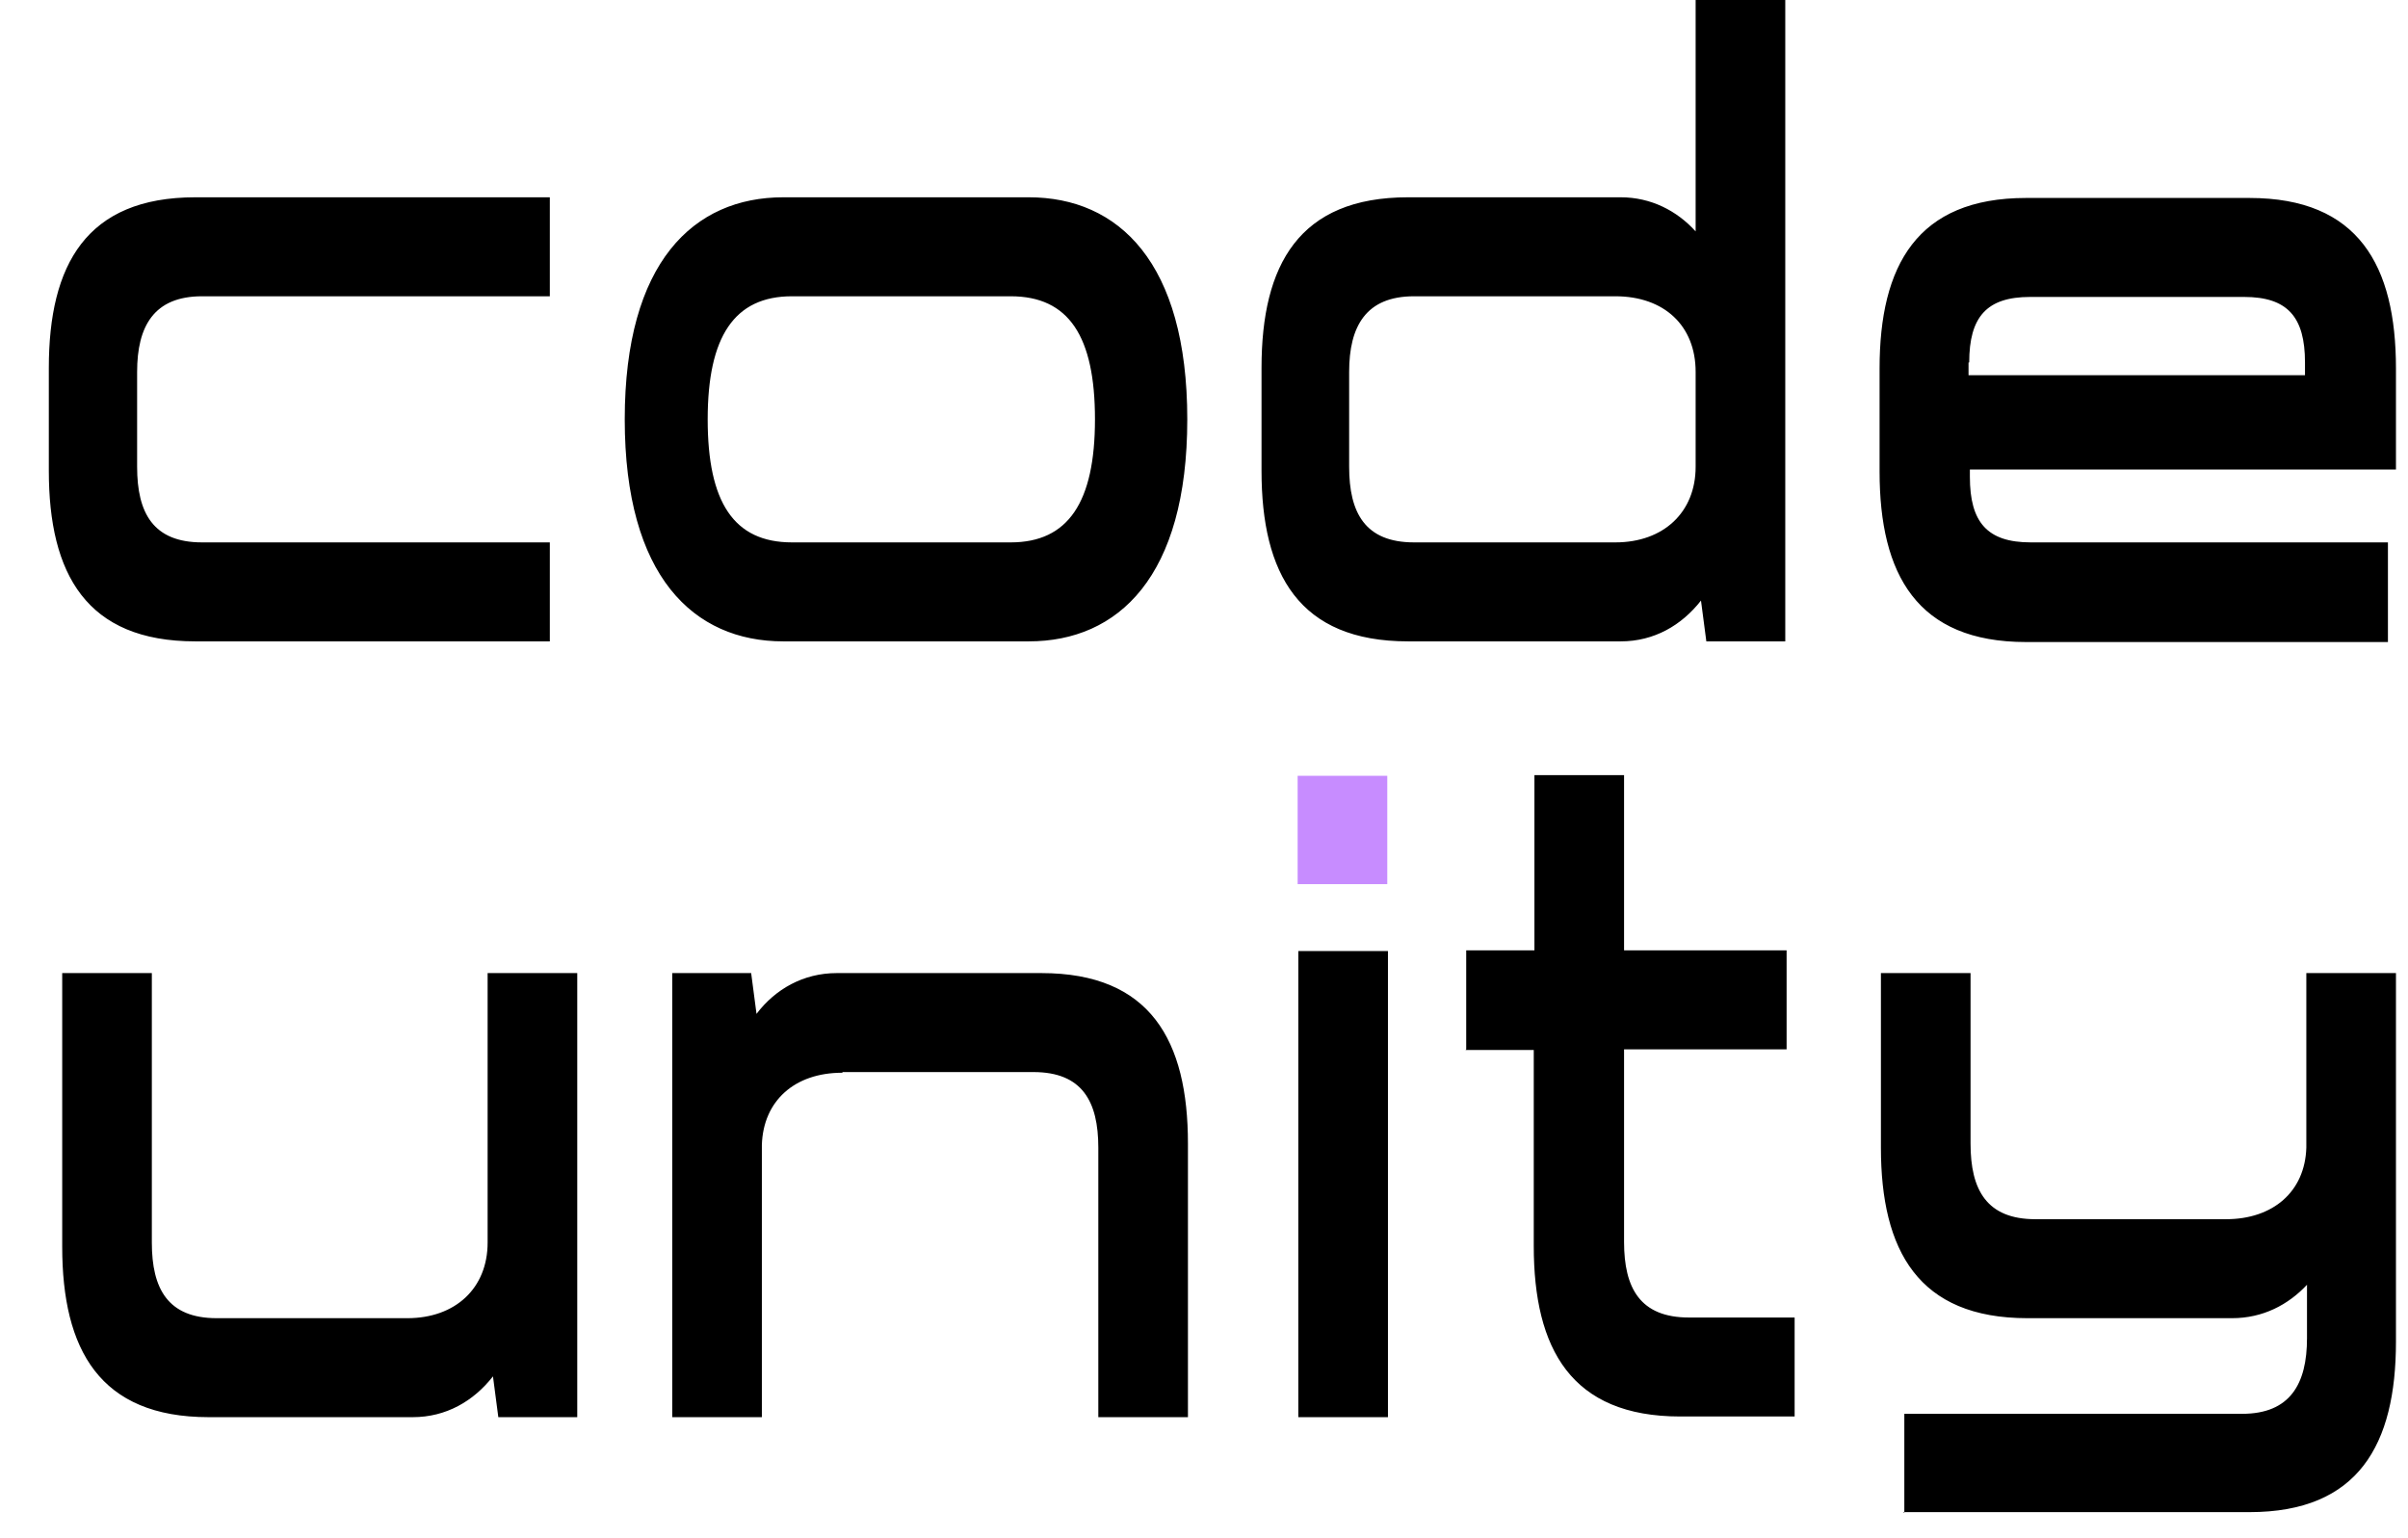 <svg width="36" height="23" viewBox="0 0 36 23" fill="none" xmlns="http://www.w3.org/2000/svg">
<path d="M8.22 2.95H2.92C1.29 2.95 0.73 3.96 0.73 5.5V7.04C0.73 8.58 1.29 9.59 2.92 9.59H8.22V8.11H3.02C2.29 8.11 2.05 7.67 2.05 6.98V5.56C2.05 4.88 2.3 4.43 3.02 4.43H8.22V2.95ZM15.11 4.43C15.98 4.43 16.37 5.03 16.37 6.27C16.37 7.51 15.97 8.11 15.11 8.11H11.84C10.97 8.11 10.58 7.51 10.58 6.27C10.58 5.03 10.98 4.43 11.84 4.43H15.11ZM11.71 2.95C10.37 2.95 9.34 3.92 9.34 6.27C9.34 8.62 10.37 9.59 11.71 9.59H15.38C16.72 9.59 17.75 8.62 17.75 6.27C17.75 3.92 16.72 2.95 15.38 2.95H11.71ZM26.69 0H25.35V3.46C25.07 3.15 24.68 2.95 24.23 2.95H21.05C19.42 2.95 18.86 3.96 18.86 5.5V7.04C18.86 8.58 19.42 9.59 21.05 9.59H24.23C24.73 9.59 25.14 9.35 25.43 8.98L25.51 9.59H26.69V0ZM25.35 6.98C25.35 7.66 24.87 8.11 24.15 8.11H21.14C20.41 8.11 20.17 7.67 20.17 6.98V5.56C20.17 4.88 20.42 4.43 21.14 4.43H24.15C24.88 4.43 25.35 4.87 25.35 5.56V6.98ZM35.7 8.11H30.36C29.71 8.11 29.45 7.81 29.45 7.13V7.02H35.82V5.51C35.82 3.97 35.26 2.96 33.63 2.96H30.29C28.66 2.96 28.1 3.97 28.1 5.51V7.05C28.1 8.59 28.66 9.6 30.29 9.6H35.7V8.12V8.11ZM29.44 5.42C29.44 4.74 29.7 4.44 30.35 4.44H33.55C34.2 4.44 34.46 4.74 34.46 5.42V5.61H29.43V5.42H29.44ZM3.11 21.19H6.17C6.67 21.19 7.08 20.95 7.37 20.58L7.45 21.19H8.63V14.55H7.29V18.58C7.29 19.26 6.81 19.71 6.09 19.71H3.24C2.51 19.71 2.27 19.27 2.27 18.58V14.55H0.93V18.64C0.93 20.18 1.49 21.19 3.12 21.19H3.11ZM12.6 16.03H15.45C16.18 16.03 16.42 16.47 16.42 17.16V21.19H17.76V17.1C17.76 15.56 17.2 14.55 15.57 14.55H12.51C12.01 14.55 11.59 14.79 11.31 15.16L11.23 14.55H10.05V21.19H11.39V17.12C11.41 16.46 11.88 16.04 12.59 16.04L12.6 16.03ZM19.41 14.22V21.19H20.75V14.22H19.41ZM21.91 15.7H22.93V18.63C22.93 20.17 23.49 21.18 25.12 21.18H26.83V19.7H25.25C24.52 19.7 24.28 19.26 24.28 18.57V15.69H26.71V14.21H24.28V11.59H22.94V14.21H21.92V15.69L21.91 15.7ZM28.45 22.61H33.63C35.26 22.61 35.82 21.6 35.82 20.06V14.55H34.48V17.16C34.46 17.82 33.98 18.23 33.28 18.23H30.43C29.7 18.23 29.46 17.79 29.46 17.1V14.55H28.12V17.16C28.12 18.7 28.68 19.71 30.31 19.71H33.37C33.83 19.71 34.21 19.51 34.49 19.21V20.01C34.49 20.69 34.24 21.14 33.52 21.14H28.47V22.62L28.45 22.61Z" fill="black"/>
<path d="M20.74 11.6H19.4V13.22H20.74V11.6Z" fill="#C78CFF"/>
</svg>
